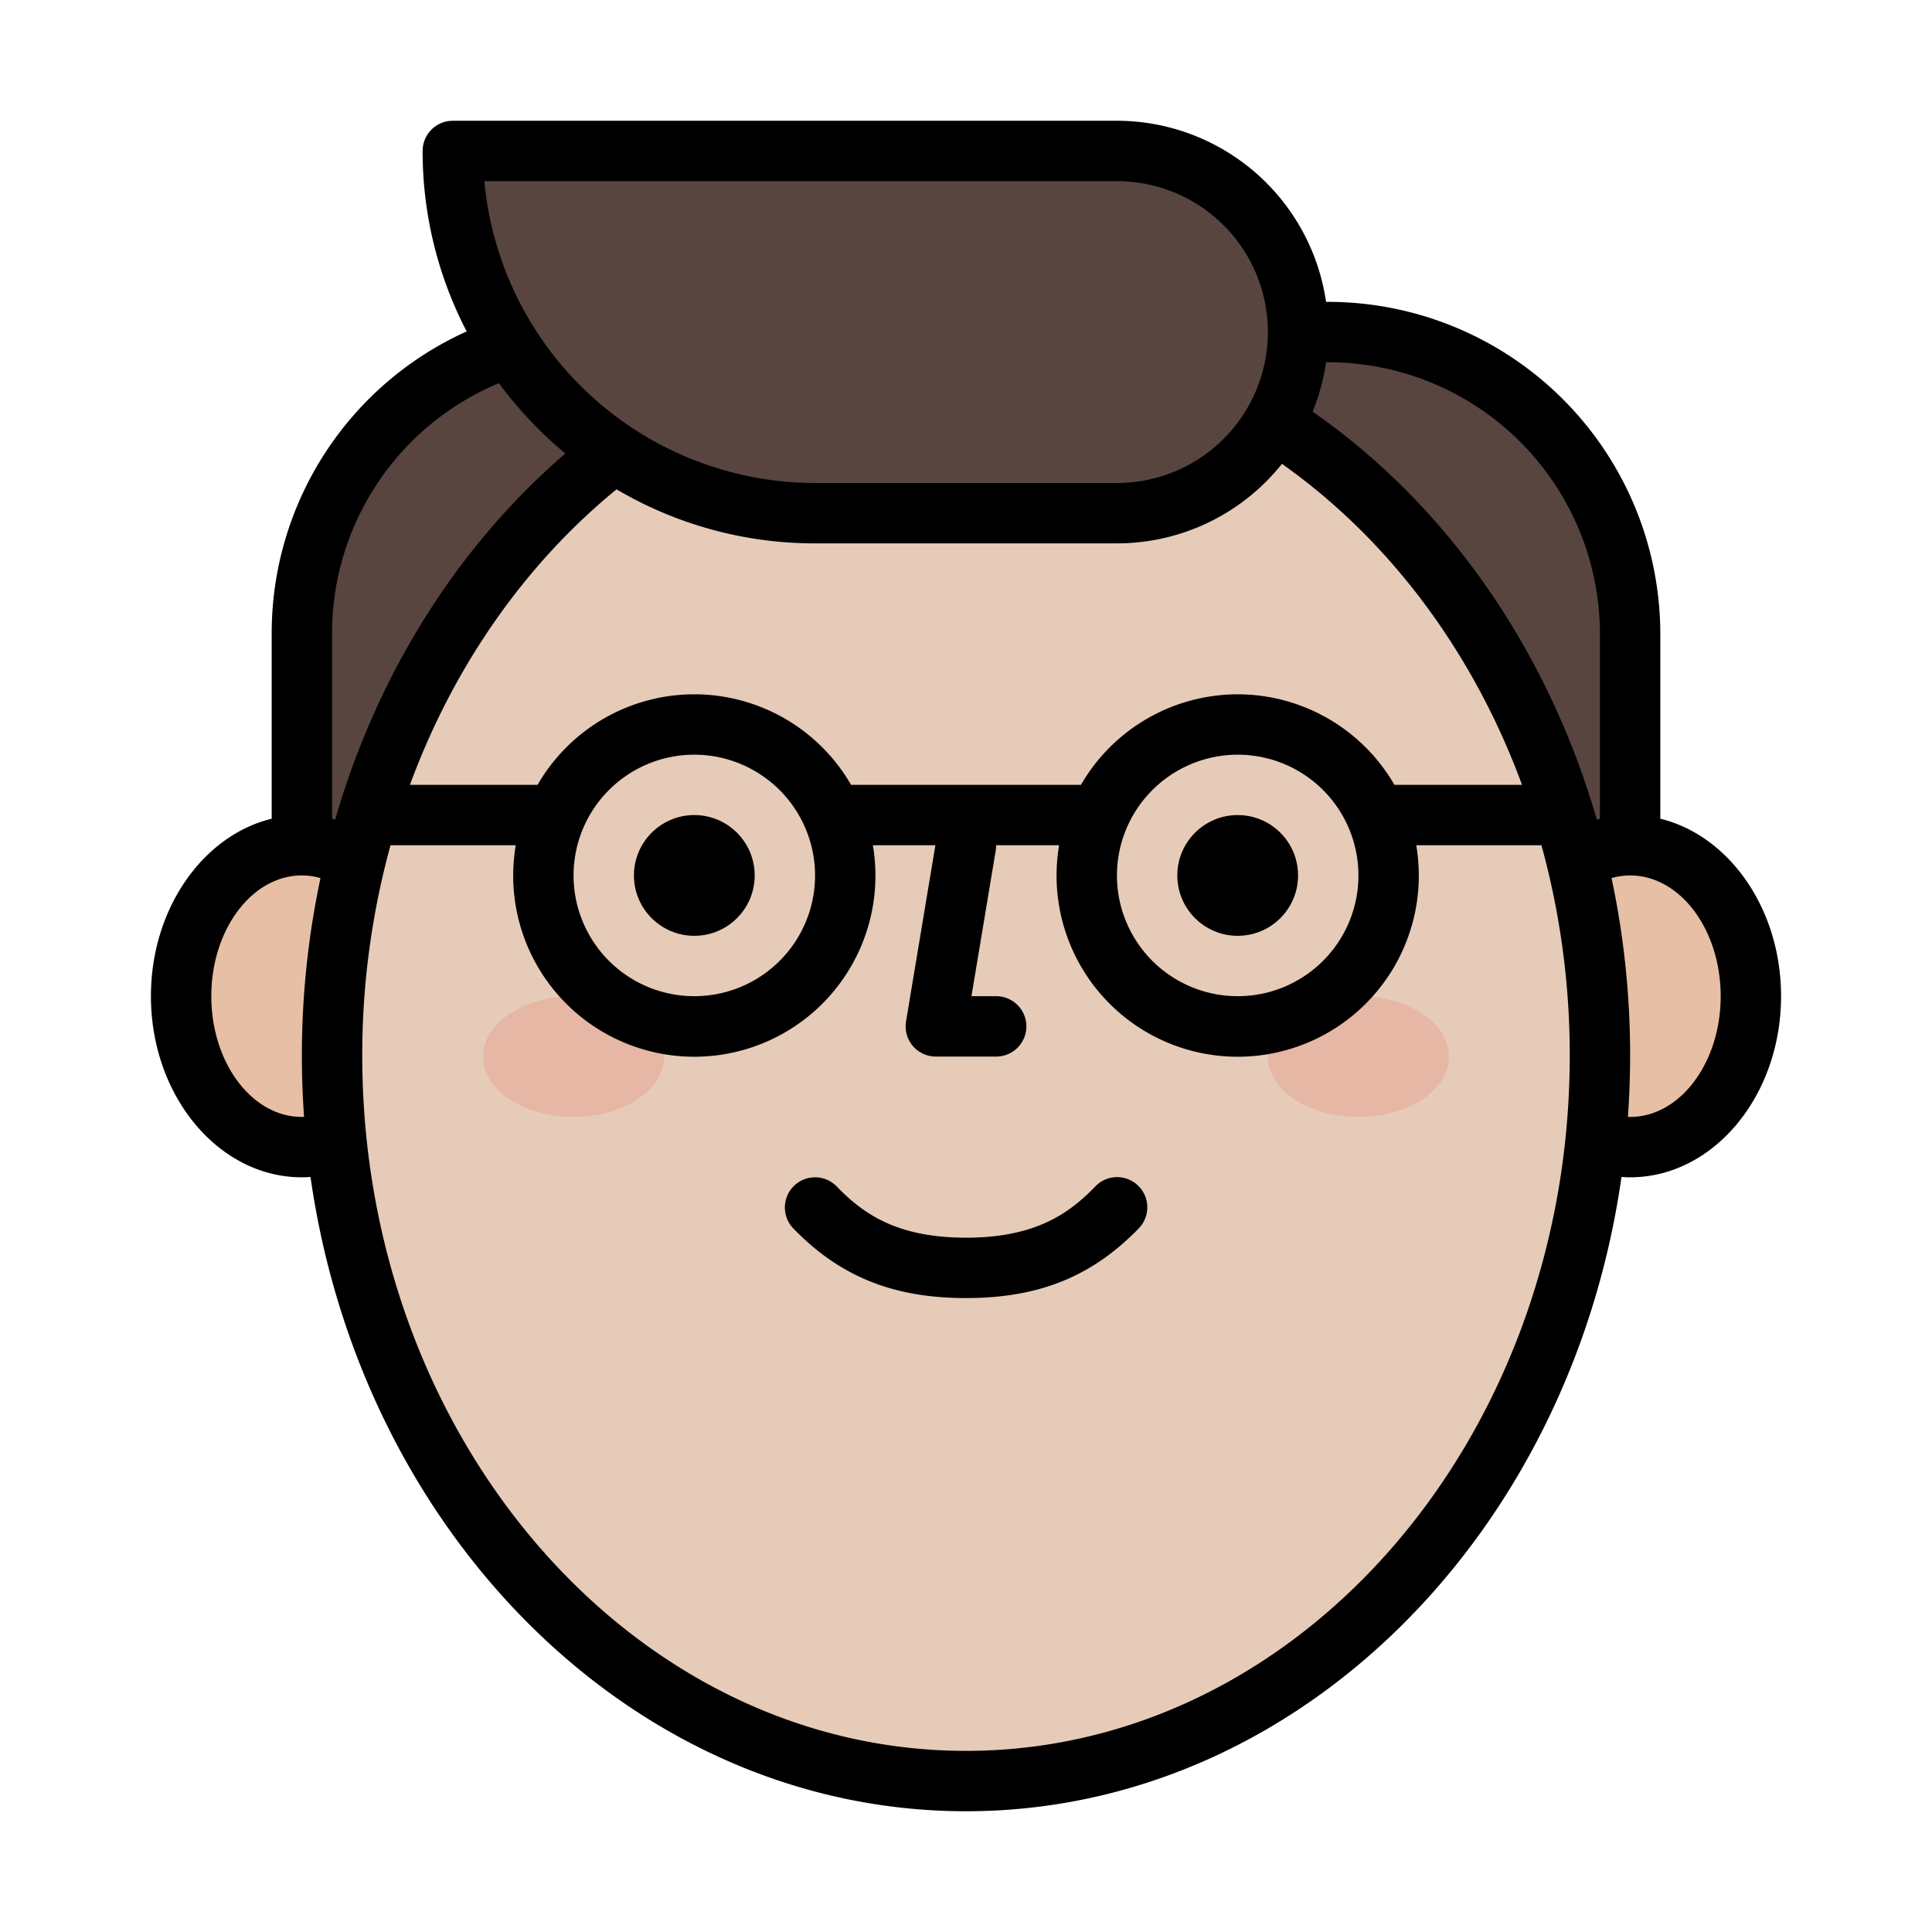 <svg id="Filled" height="512" viewBox="0 0 512 512" width="512" xmlns="http://www.w3.org/2000/svg"><path d="m160 88h192a80 80 0 0 1 80 80v64a0 0 0 0 1 0 0h-352a0 0 0 0 1 0 0v-64a80 80 0 0 1 80-80z" fill="#58453f"/><ellipse cx="80" cy="264" fill="#e6bfa5" rx="32" ry="40"/><ellipse cx="432" cy="264" fill="#e6bfa5" rx="32" ry="40"/><path d="m424 279.707c0 106.039-75.216 192.293-168 192.293s-168-86.254-168-192.293 75.216-192 168-192 168 85.961 168 192z" fill="#e6cbb8"/><ellipse cx="152" cy="280" fill="#e6b7a5" rx="24" ry="16"/><ellipse cx="360" cy="280" fill="#e6b7a5" rx="24" ry="16"/><path d="m120 40h176a48 48 0 0 1 48 48 48 48 0 0 1 -48 48h-80a96 96 0 0 1 -96-96 0 0 0 0 1 0 0z" fill="#58453f"/><path d="m440 216.966v-48.966a88.1 88.1 0 0 0 -88-88h-.581a56.078 56.078 0 0 0 -55.419-48h-176a8 8 0 0 0 -8 8 103.354 103.354 0 0 0 11.672 47.83 87.758 87.758 0 0 0 -51.672 80.17v48.966c-18.236 4.46-32 23.853-32 47.034 0 26.468 17.944 48 40 48 .764 0 1.526-.038 2.286-.089 13.577 95.189 86.299 168.089 173.714 168.089s160.137-72.9 173.714-168.089c.76.051 1.522.089 2.286.089 22.056 0 40-21.532 40-48 0-23.181-13.765-42.574-32-47.034zm-16-48.966v48.963c-.279.068-.553.155-.83.229-12.881-44.5-39.292-83.035-75.307-108.1a55.455 55.455 0 0 0 3.556-13.092h.581a72.081 72.081 0 0 1 72 72zm-96 16a48.017 48.017 0 0 0 -41.543 24h-60.915a47.953 47.953 0 0 0 -83.084 0h-33.822c11.414-31.012 30.187-58.234 54.754-78.322a103.36 103.36 0 0 0 52.61 14.322h80a55.911 55.911 0 0 0 43.729-21.076c28.8 20.366 50.82 50.274 63.626 85.076h-33.812a48.017 48.017 0 0 0 -41.543-24zm0 16a32 32 0 1 1 -32 32 32.036 32.036 0 0 1 32-32zm-112 32a32 32 0 1 1 -32-32 32.036 32.036 0 0 1 32 32zm80-184a40 40 0 0 1 0 80h-80a88.12 88.12 0 0 1 -87.64-80zm-163.778 53.546a104.859 104.859 0 0 0 17.613 18.634c-28.856 24.82-49.948 58.775-61.013 97.01-.274-.074-.546-.16-.822-.227v-48.963a71.814 71.814 0 0 1 44.222-66.454zm-52.222 194.454c-13.234 0-24-14.355-24-32s10.766-32 24-32a18.057 18.057 0 0 1 4.934.7 226.2 226.2 0 0 0 -4.934 47.007q0 8.217.583 16.27c-.194.006-.388.023-.583.023zm176 168c-88.224 0-160-82.674-160-184.293a209.487 209.487 0 0 1 7.493-55.707h33.186a48 48 0 1 0 94.642 0h16.569l-7.781 46.685a8 8 0 0 0 7.891 9.315h16a8 8 0 0 0 0-16h-6.556l6.447-38.685a8.047 8.047 0 0 0 .1-1.315h16.687a48 48 0 1 0 94.642 0h33.18a209.437 209.437 0 0 1 7.5 55.707c0 101.619-71.775 184.293-160 184.293zm176-168c-.195 0-.389-.017-.583-.023q.572-8.052.583-16.27a226.132 226.132 0 0 0 -4.922-47.012 18.051 18.051 0 0 1 4.922-.695c13.233 0 24 14.355 24 32s-10.767 32-24 32z"/><circle cx="184" cy="232" r="16"/><circle cx="328" cy="232" r="16"/><path d="m290.258 314.43c-6.837 7.048-15.718 13.57-34.258 13.57s-27.421-6.522-34.257-13.57a8 8 0 0 0 -11.486 11.14c12.364 12.746 26.471 18.43 45.743 18.43s33.379-5.684 45.742-18.43a8 8 0 1 0 -11.484-11.14z"/></svg>
